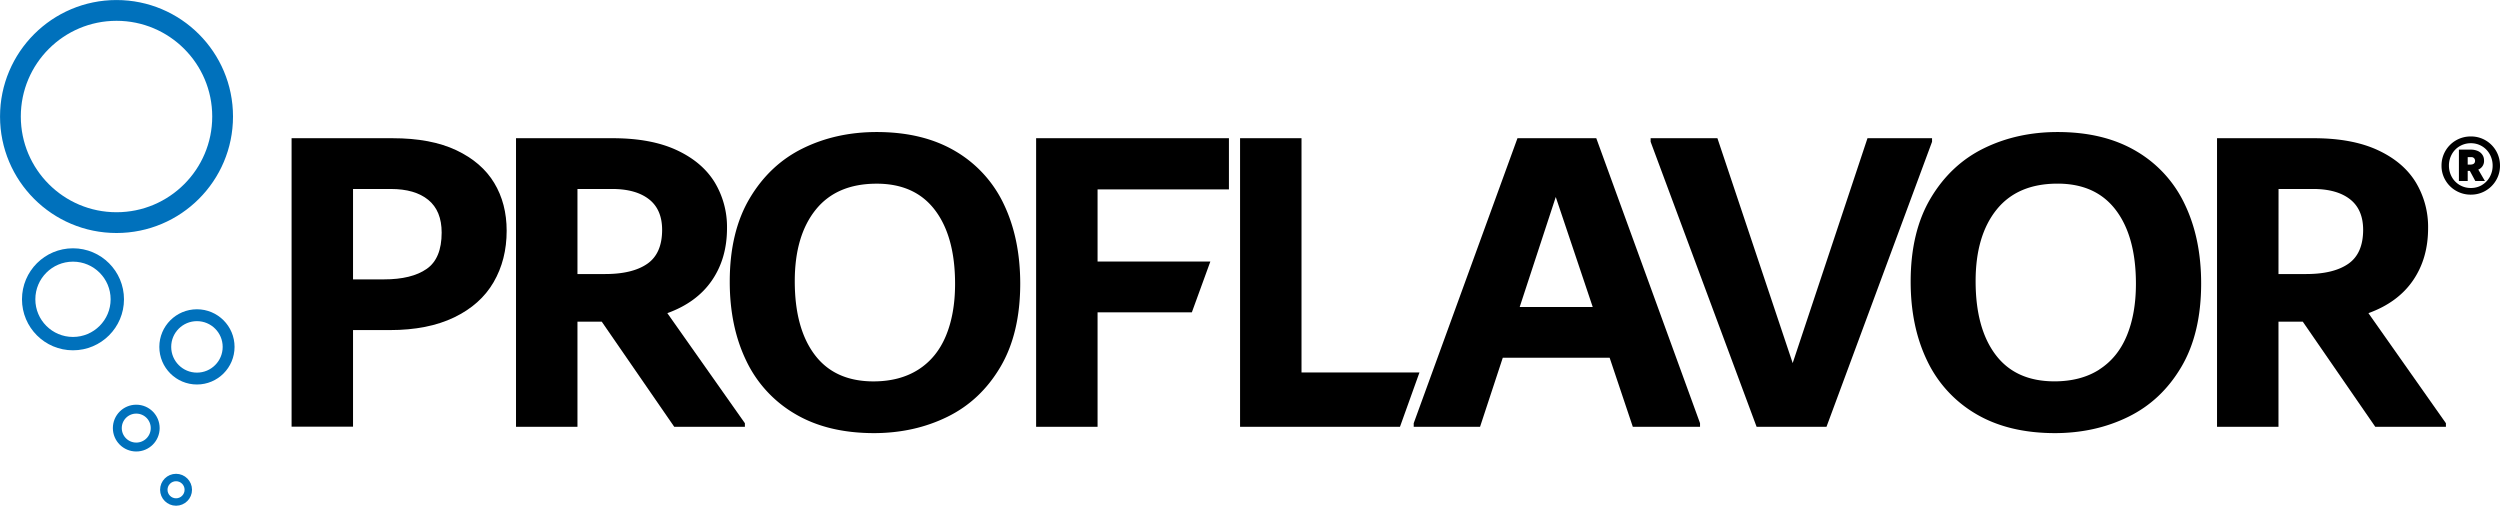 <svg xmlns="http://www.w3.org/2000/svg" viewBox="0 0 1684.27 340.71"><defs><style>.cls-1,.cls-2,.cls-3,.cls-4,.cls-5{fill:none;stroke:#0071bc;stroke-miterlimit:10;}.cls-1{stroke-width:14px;}.cls-2{stroke-width:9px;}.cls-3{stroke-width:8px;}.cls-4{stroke-width:5px;}.cls-5{stroke-width:6px;}</style></defs><g id="Layer_1" data-name="Layer 1"><path d="M483.3,310.22q17.1,8.1,25.5,22t8.4,32.25q0,19.51-8.8,34.65t-26.56,23.7q-17.76,8.55-43.25,8.55H413.7v65.1H372.3V302.12h68.1Q466.2,302.12,483.3,310.22Zm-20,79.95q10.11-7,10.11-24.45,0-14.69-9-22.05t-25.26-7.35H413.7v60.9h20.82Q453.2,397.22,463.29,390.17Z" transform="translate(-175.86 -209)"/><path d="M677.7,494.12v2.4H630.09l-48.82-70.8H564.9v70.8H523.5V302.12h65.1q25.8,0,43,7.95t25.65,21.6a58.17,58.17,0,0,1,8.4,31.05q0,20.41-10.2,35.25t-30,22ZM564.9,393.62h18.69q18.39,0,28.35-6.9t10-22.8q0-13.79-8.89-20.7t-24.82-6.9H564.9Z" transform="translate(-175.86 -209)"/><path d="M711.45,487.82A82.4,82.4,0,0,1,678.6,452q-11.11-23-11.1-53.25,0-33.59,13.5-56.25t35.85-33.6q22.33-10.94,49.65-10.95,31.18,0,53,12.9a81.76,81.76,0,0,1,32.7,35.85q10.94,22.95,11,53.25,0,33.61-13.35,56.25t-35.7,33.6q-22.37,11-49.65,11Q733.19,500.72,711.45,487.82ZM794.55,458q12.44-7.94,18.6-22.8t6.15-34.95q0-31.79-13.5-49.65t-39.3-17.85q-27,0-41.1,17.55t-14.1,48.15q0,31.8,13.5,49.65t39.6,17.85Q782.09,465.92,794.55,458Z" transform="translate(-175.86 -209)"/><path d="M1251.29,302.12l69.9,192v2.4h-45.3l-15.6-46.5h-72l-15.3,46.5h-44.7v-2.4l69.9-192Zm-51.6,113.7h49.2l-24.9-74.1Z" transform="translate(-175.86 -209)"/><polygon points="698.04 93.12 698.04 287.52 739.44 287.52 739.44 210.42 802.96 210.42 815.41 176.22 739.44 176.22 739.44 127.62 827.94 127.62 827.94 93.12 698.04 93.12"/><path d="M1434,302.12h43.5v2.4l-71.11,192h-47.1l-71.39-192v-2.4h45l50.71,151.5Z" transform="translate(-175.86 -209)"/><path d="M1507,487.82A82.52,82.52,0,0,1,1474.19,452q-11.1-23-11.1-53.25,0-33.59,13.5-56.25t35.85-33.6q22.35-10.94,49.65-10.95,31.2,0,53,12.9a81.65,81.65,0,0,1,32.7,35.85q11,22.95,11,53.25,0,33.61-13.35,56.25t-35.7,33.6q-22.35,11-49.65,11Q1528.79,500.72,1507,487.82Zm83.1-29.85q12.45-7.94,18.6-22.8t6.15-34.95q0-31.79-13.5-49.65t-39.3-17.85q-27,0-41.1,17.55t-14.1,48.15q0,31.8,13.5,49.65t39.6,17.85Q1577.69,465.92,1590.14,458Z" transform="translate(-175.86 -209)"/><path d="M1850.37,303.53a19.58,19.58,0,0,1,9.76,17.08,19,19,0,0,1-2.64,9.84,19.49,19.49,0,0,1-7.12,7.08,19.21,19.21,0,0,1-9.84,2.6,19.54,19.54,0,0,1-10-2.6,19.3,19.3,0,0,1-7.16-7.08,19,19,0,0,1-2.64-9.84,19.51,19.51,0,0,1,9.8-17.08,19.64,19.64,0,0,1,10-2.6A19.3,19.3,0,0,1,1850.37,303.53Zm-2.4,30.12a14.26,14.26,0,0,0,5.28-5.48,15.4,15.4,0,0,0,1.92-7.56,15.56,15.56,0,0,0-1.92-7.64,14.32,14.32,0,0,0-12.72-7.48,14.63,14.63,0,0,0-7.56,2,14.22,14.22,0,0,0-5.32,5.48,15.56,15.56,0,0,0-1.92,7.64,15.4,15.4,0,0,0,1.92,7.56,14.15,14.15,0,0,0,5.32,5.48,14.54,14.54,0,0,0,7.56,2A14.21,14.21,0,0,0,1848,333.65Zm-2.48-10.4,4.48,7.68h-6.48l-3.68-6.8h-1.44v6.8h-5.92V309.81h7.92a11.39,11.39,0,0,1,5,1,7.15,7.15,0,0,1,3,2.64,6.7,6.7,0,0,1,1,3.56A6.2,6.2,0,0,1,1845.49,323.25Zm-7.12-3.36h1.68c2.18,0,3.28-.85,3.28-2.56a2.59,2.59,0,0,0-.64-1.72,2.51,2.51,0,0,0-2-.76h-2.32Z" transform="translate(-175.86 -209)"/><path d="M1823.69,494.12v2.4h-47.6l-48.82-70.8h-16.38v70.8h-41.4V302.12h65.1q25.8,0,43.05,7.95t25.65,21.6a58.08,58.08,0,0,1,8.4,31.05q0,20.41-10.2,35.25t-30,22Zm-112.8-100.5h18.7q18.39,0,28.34-6.9t10-22.8q0-13.79-8.88-20.7t-24.82-6.9h-23.3Z" transform="translate(-175.86 -209)"/><polygon points="876.84 250.92 876.84 93.12 835.44 93.12 835.44 287.52 943.18 287.52 956.31 250.92 876.84 250.92"/></g><g id="Layer_2" data-name="Layer 2"><circle class="cls-1" cx="78.5" cy="78.5" r="71.48"/><circle class="cls-2" cx="49.17" cy="201.64" r="29.86"/><circle class="cls-3" cx="132.68" cy="233.7" r="21.34"/><circle class="cls-4" cx="118.61" cy="329.96" r="8.25"/><circle class="cls-5" cx="91.8" cy="288.41" r="12.76"/></g></svg>